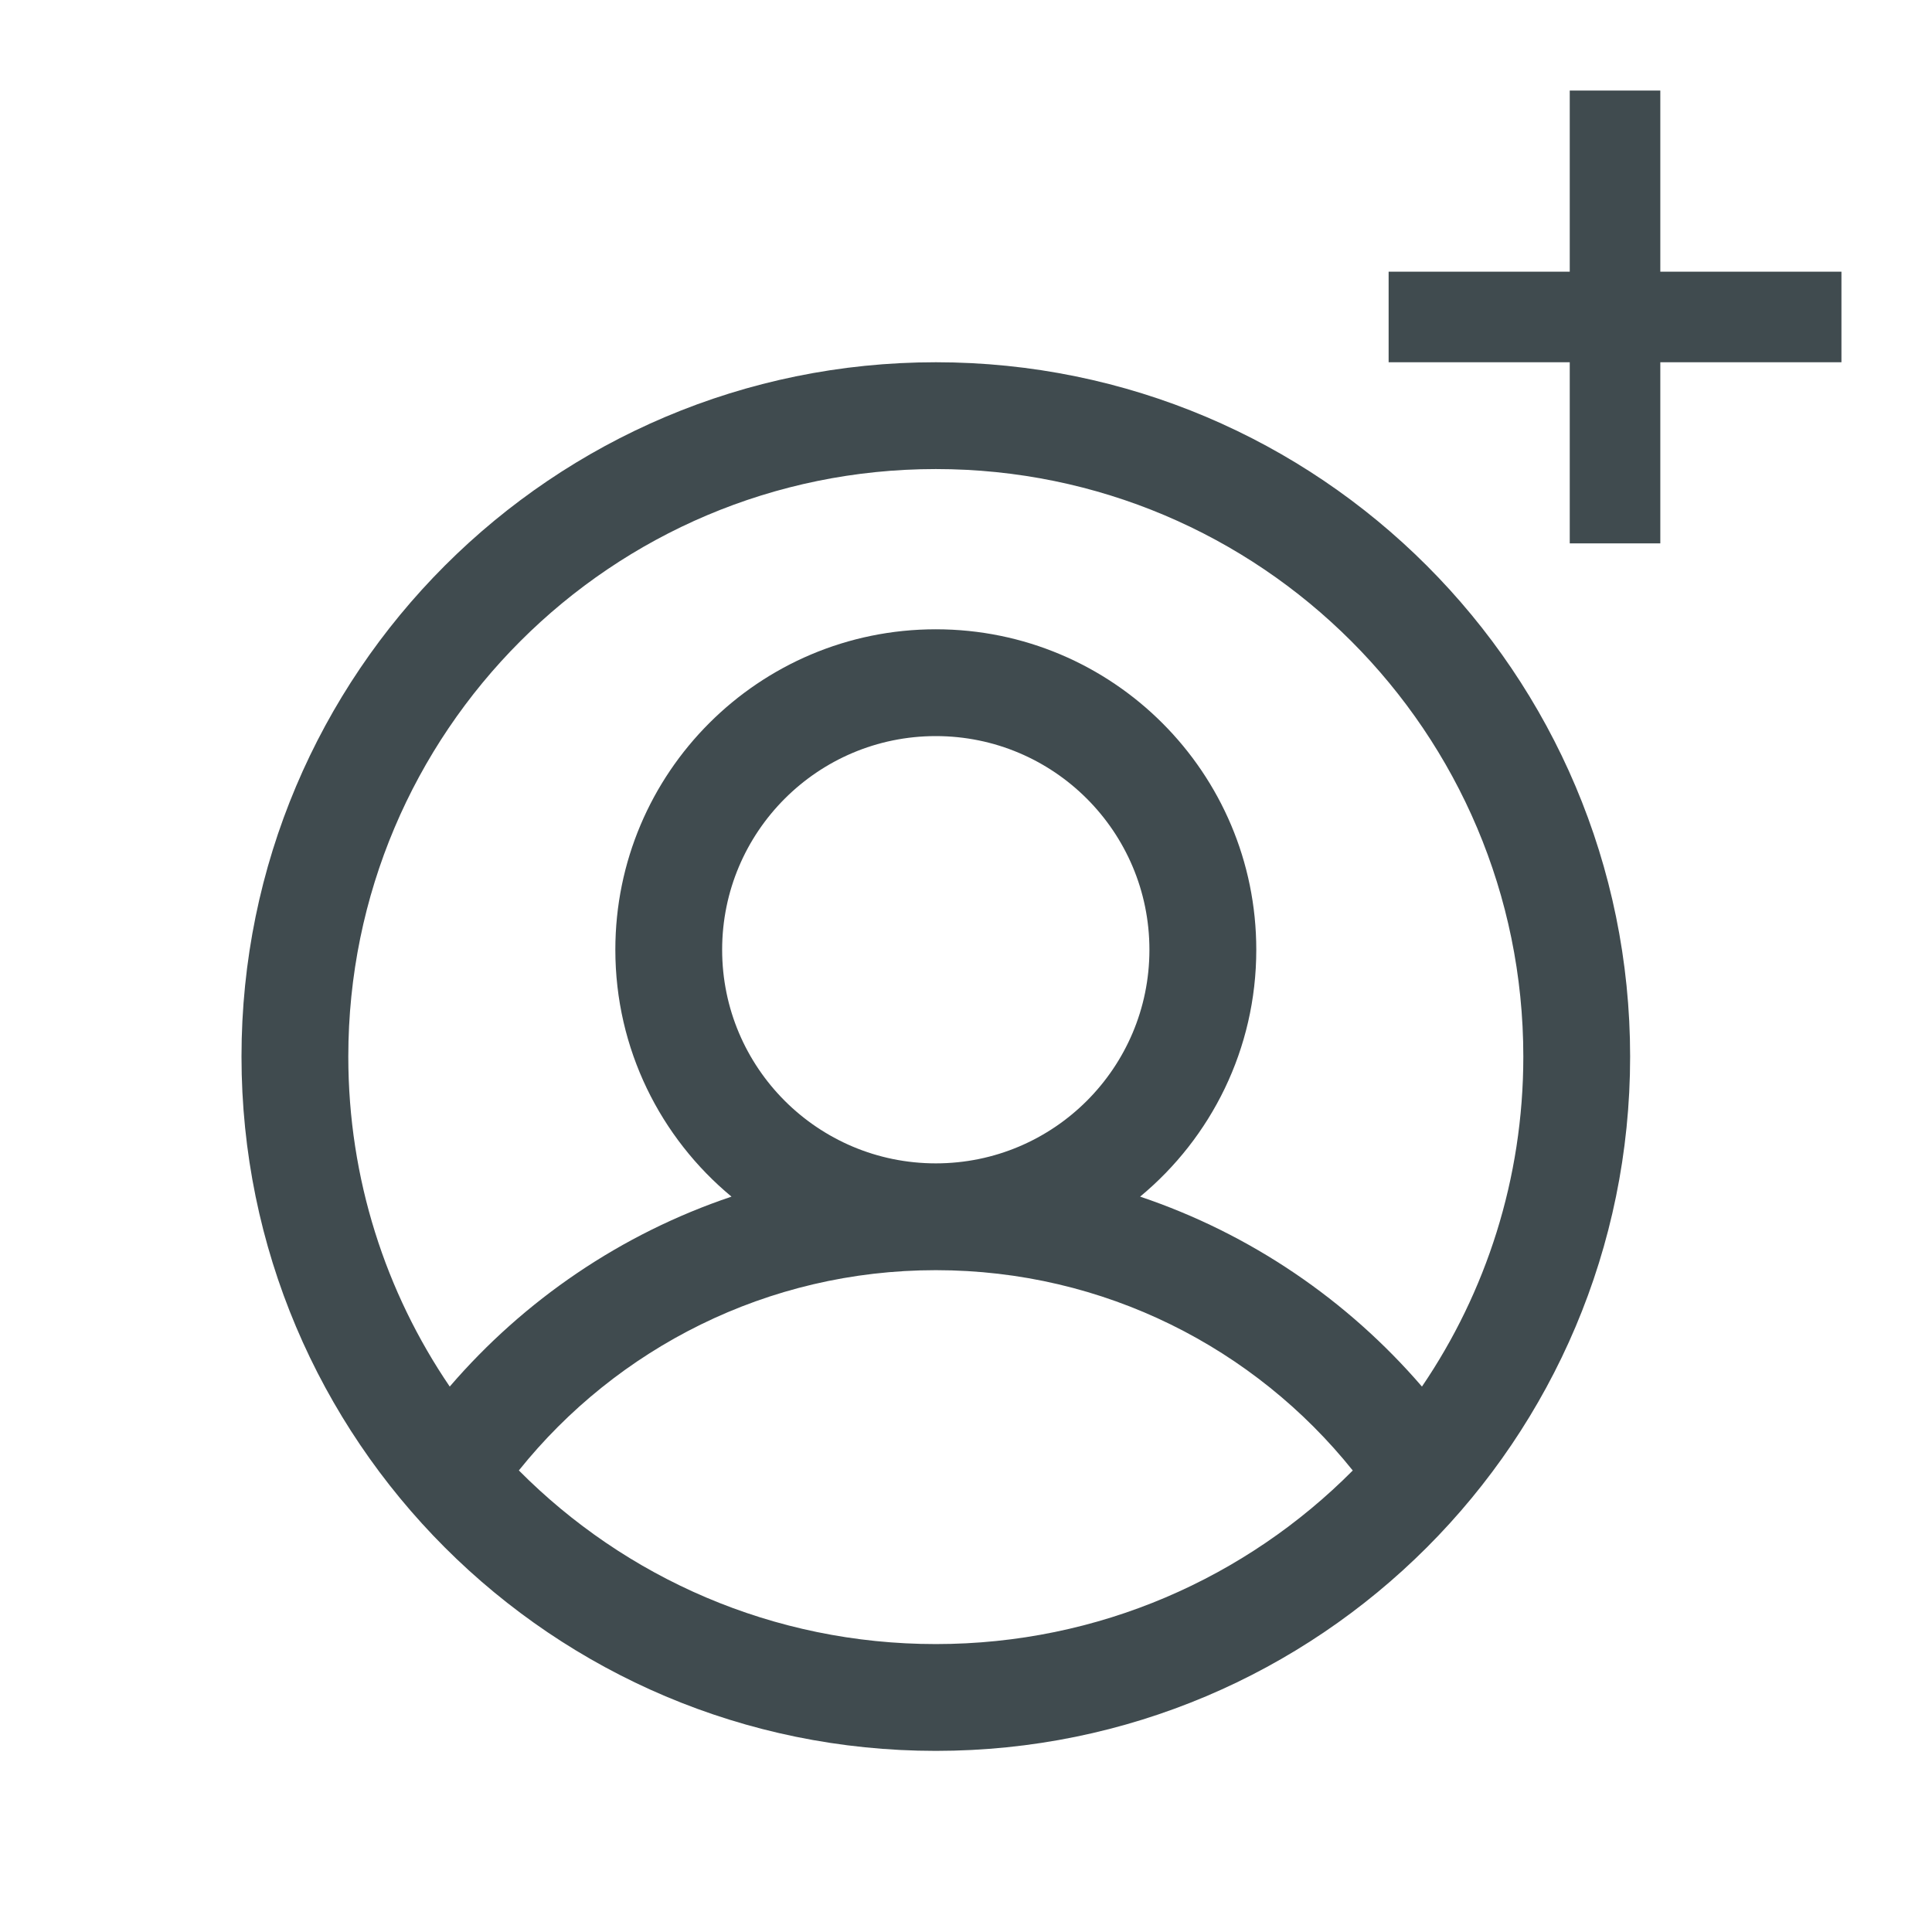 <svg width="32" height="32" viewBox="0 0 32 32" fill="none" xmlns="http://www.w3.org/2000/svg">
<path d="M27.5 1.5H26V4.5H23V6L26 6V9H27.5V6L30.5 6V4.5H27.5V1.5Z" fill="#404B4F"/>
<path fill-rule="evenodd" clip-rule="evenodd" d="M27 17.5C27 23.851 21.851 29 15.5 29C9.149 29 4 23.851 4 17.5C4 11.149 9.149 6 15.5 6C21.851 6 27 11.149 27 17.5ZM25.231 17.5C25.231 19.526 24.611 21.408 23.552 22.966C22.32 21.535 20.713 20.435 18.884 19.82C20.059 18.846 20.808 17.376 20.808 15.731C20.808 12.799 18.431 10.423 15.5 10.423C12.569 10.423 10.192 12.799 10.192 15.731C10.192 17.376 10.941 18.846 12.116 19.82C10.287 20.435 8.68 21.535 7.449 22.966C6.389 21.408 5.769 19.526 5.769 17.5C5.769 12.126 10.126 7.769 15.5 7.769C20.874 7.769 25.231 12.126 25.231 17.5ZM15.5 21.038C18.294 21.038 20.785 22.333 22.406 24.356C20.643 26.131 18.2 27.231 15.5 27.231C12.8 27.231 10.357 26.131 8.594 24.355C10.215 22.333 12.707 21.038 15.5 21.038ZM11.961 15.731C11.961 13.777 13.546 12.192 15.5 12.192C17.454 12.192 19.038 13.777 19.038 15.731C19.038 17.685 17.454 19.269 15.5 19.269C13.546 19.269 11.961 17.685 11.961 15.731Z" fill="#404B4F"/>
</svg>
